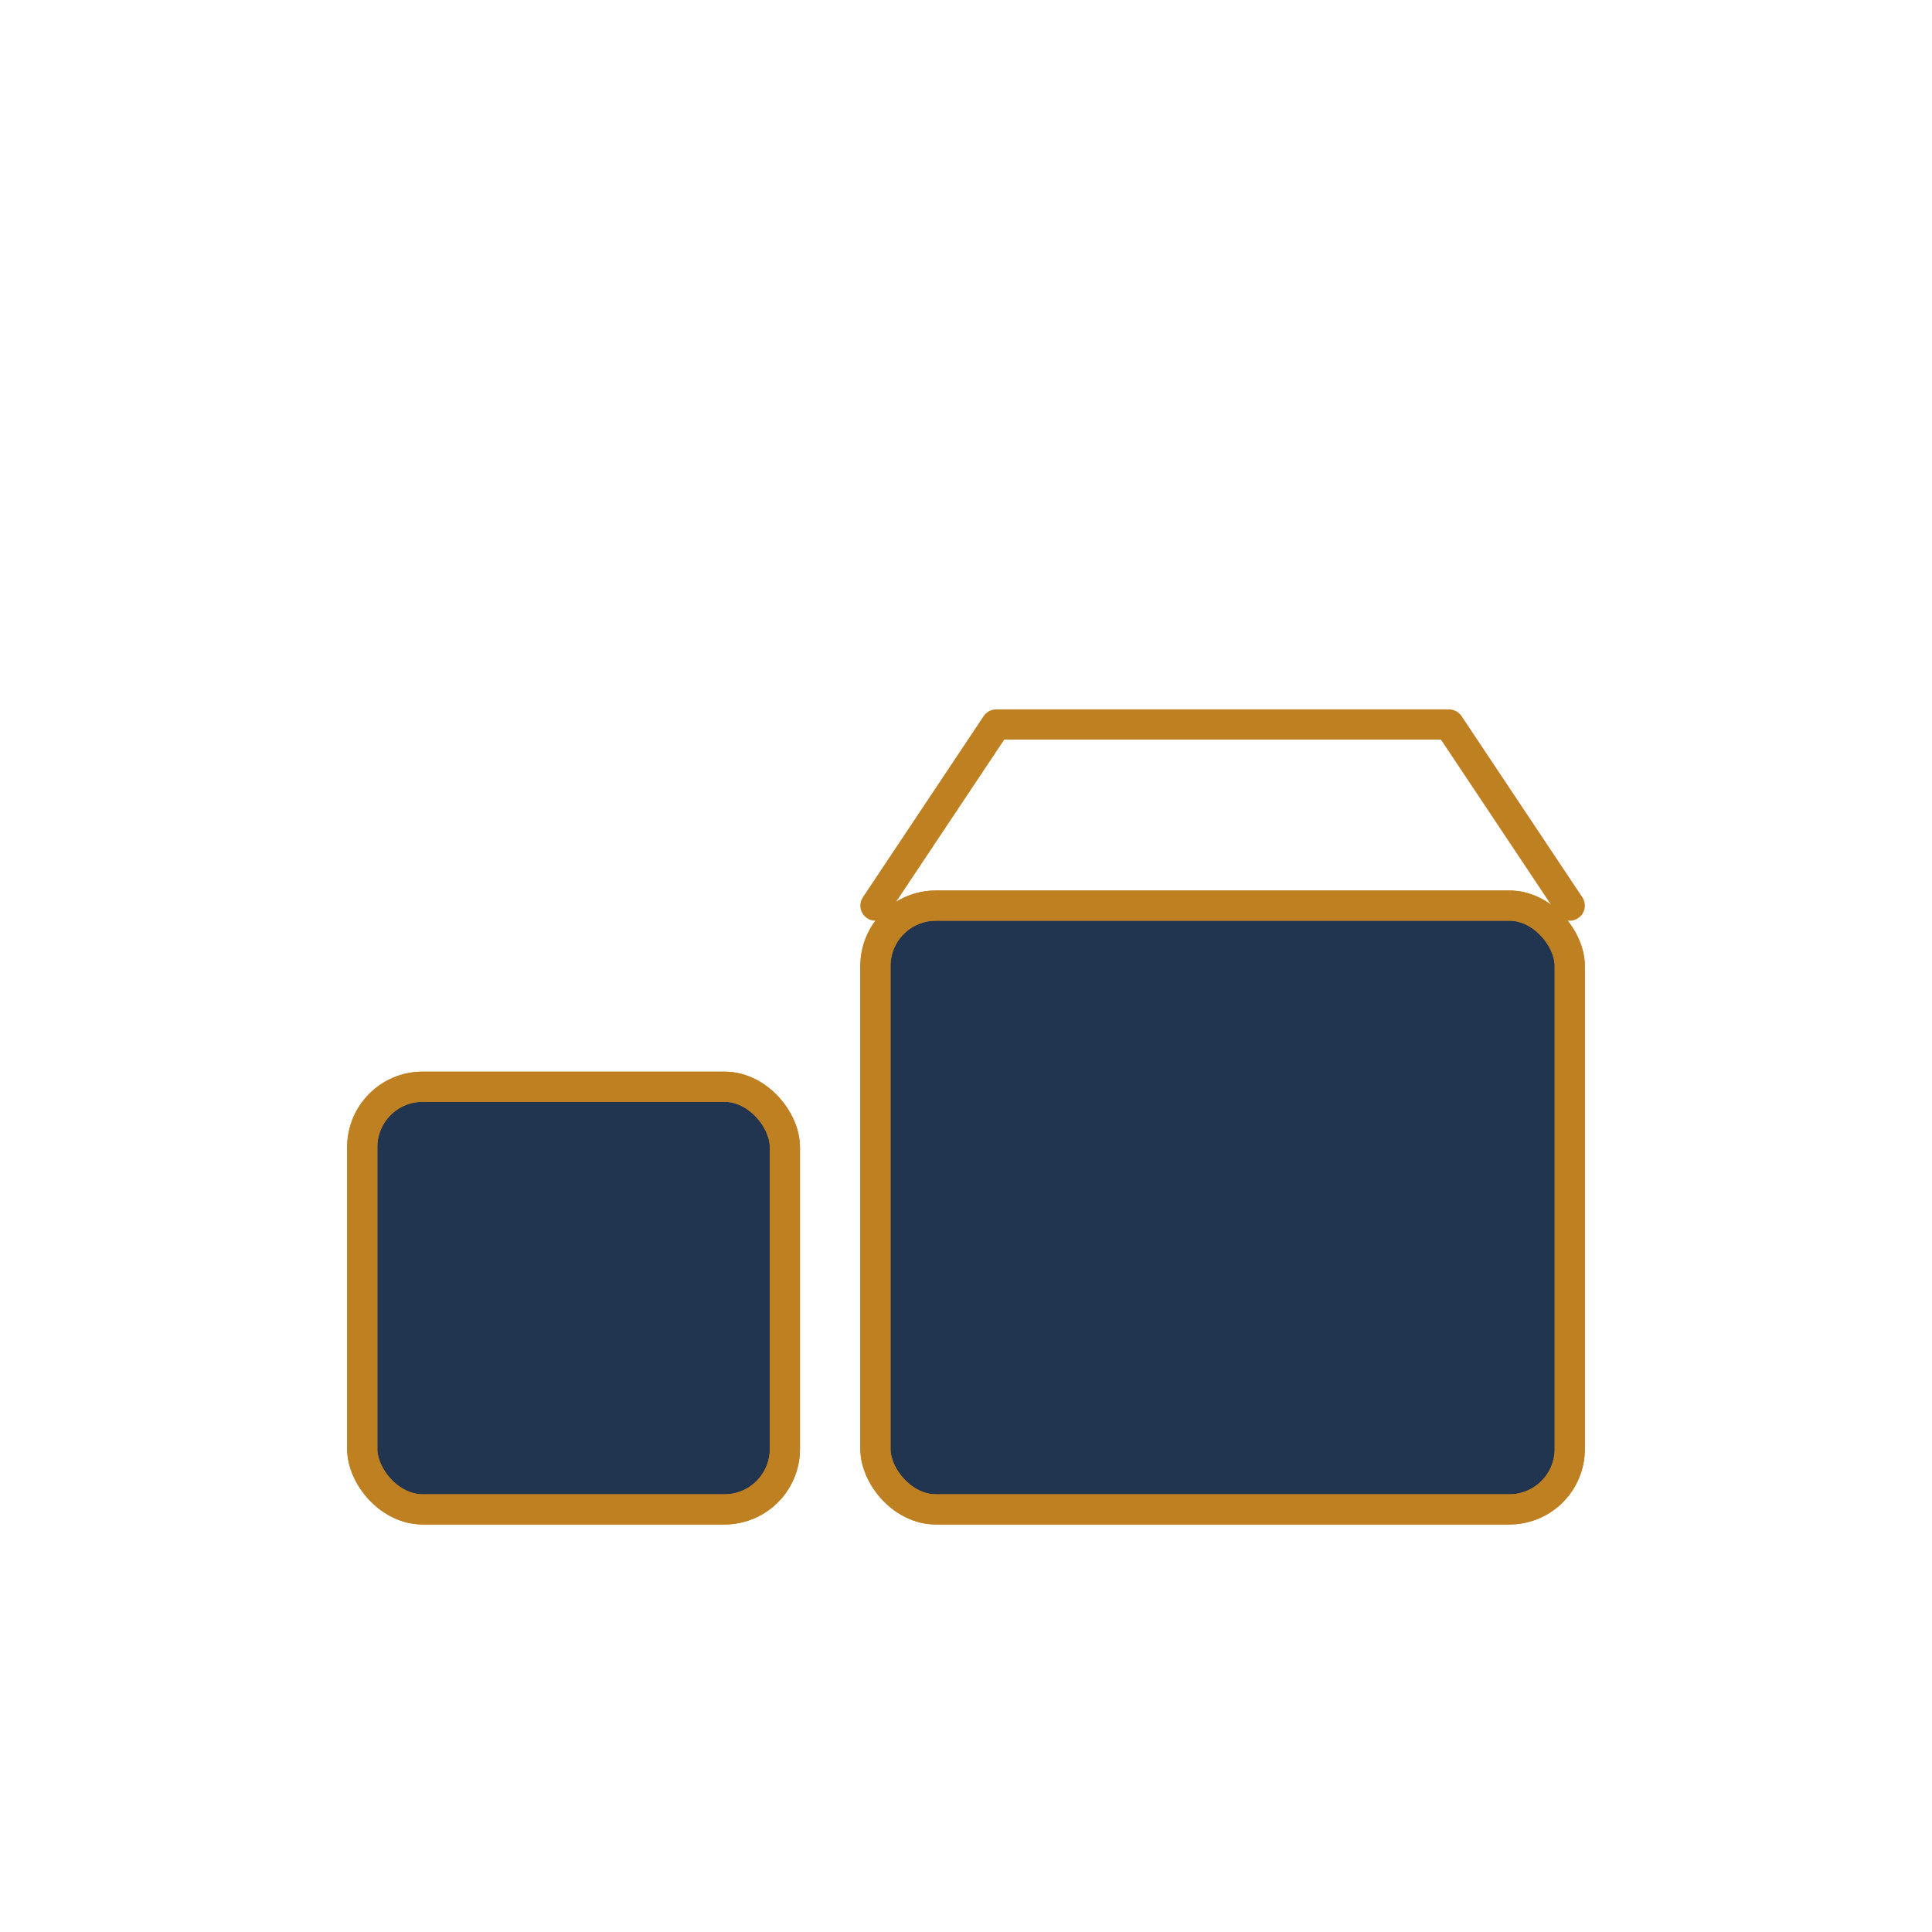 <svg width="256" height="256" viewBox="0 0 256 256" xmlns="http://www.w3.org/2000/svg" aria-hidden="true" role="img">
  <g fill="none" stroke="#bf8021" stroke-width="4" stroke-linecap="round" stroke-linejoin="round">
    
    <rect x="48" y="144" width="56" height="56" rx="8" fill="#213550"/><rect x="48" y="144" width="56" height="56" rx="8"/>
    <rect x="116" y="120" width="92" height="80" rx="8" fill="#213550"/><rect x="116" y="120" width="92" height="80" rx="8"/>
    <path d="M116 120l16-24h60l16 24" />
    
  </g>
</svg>